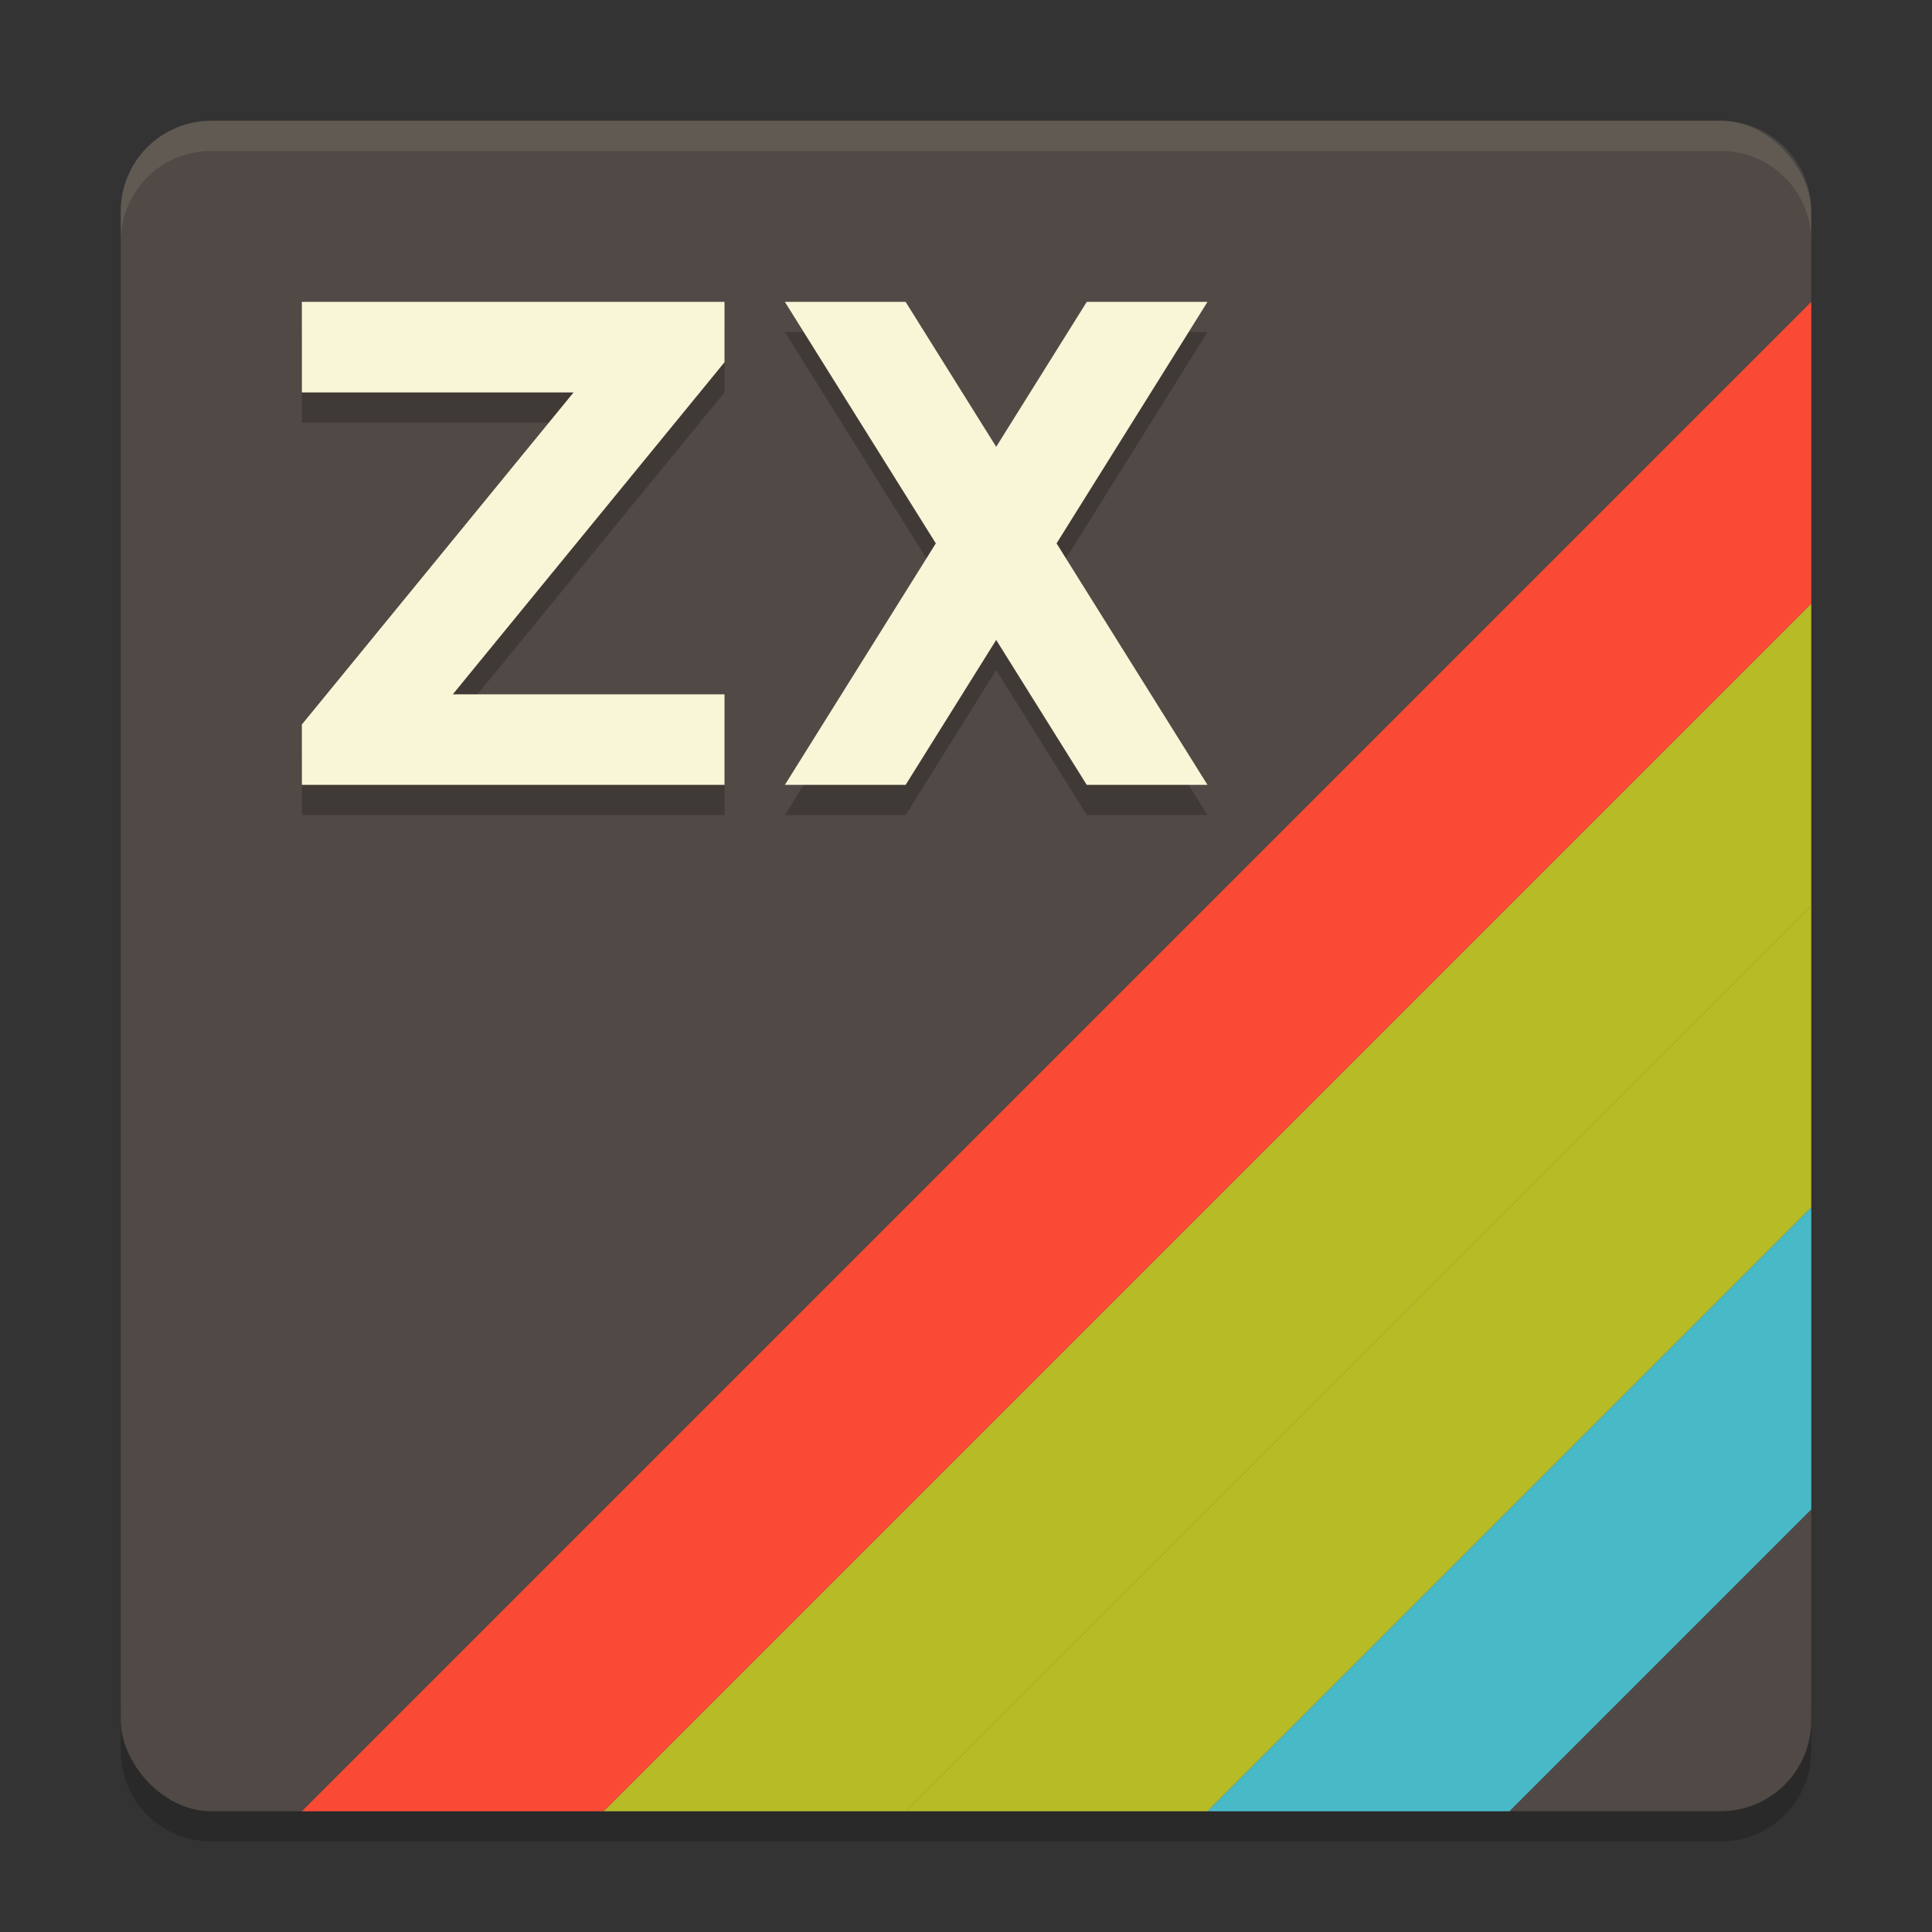 <svg xmlns="http://www.w3.org/2000/svg" width="64" height="64">
    <rect width="100%" height="100%" fill="#333333" stroke="none"/>
    <path d="M4 56v2c0 1.662 1.338 3 3 3h50c1.662 0 3-1.338 3-3v-2c0 1.662-1.338 3-3 3H7c-1.662 0-3-1.338-3-3z" opacity=".2"/>
    <rect width="56" height="56" x="4" y="4" rx="3" ry="3" fill="#504945"/>
    <path d="M7 4C5.338 4 4 5.338 4 7v1c0-1.662 1.338-3 3-3h50c1.662 0 3 1.338 3 3V7c0-1.662-1.338-3-3-3z" opacity=".1" fill="#F9F5D7"/>
    <path d="M10 60h10l40-40V10z" fill="#FA4934"/>
    <path d="M20 60h10l30-30V20z" fill="#B7BB25"/>
    <path d="M30 60h10l20-20V30z" fill="#B7BB25"/>
    <path d="M40 60h10l10-10V40z" fill="#48B9C7"/>
    <path d="M26 11l5 8-5 8h4l3-4.801L36 27h4l-5-8 5-8h-4l-3 4.801L30 11zm-16 0h14v2l-9 11h9v3H10v-2l9-11h-9z" opacity=".2"/>
    <path d="M26 10l5 8-5 8h4l3-4.801L36 26h4l-5-8 5-8h-4l-3 4.801L30 10zm-16 0h14v2l-9 11h9v3H10v-2l9-11h-9z" fill="#F9F5D7"/>
</svg>
